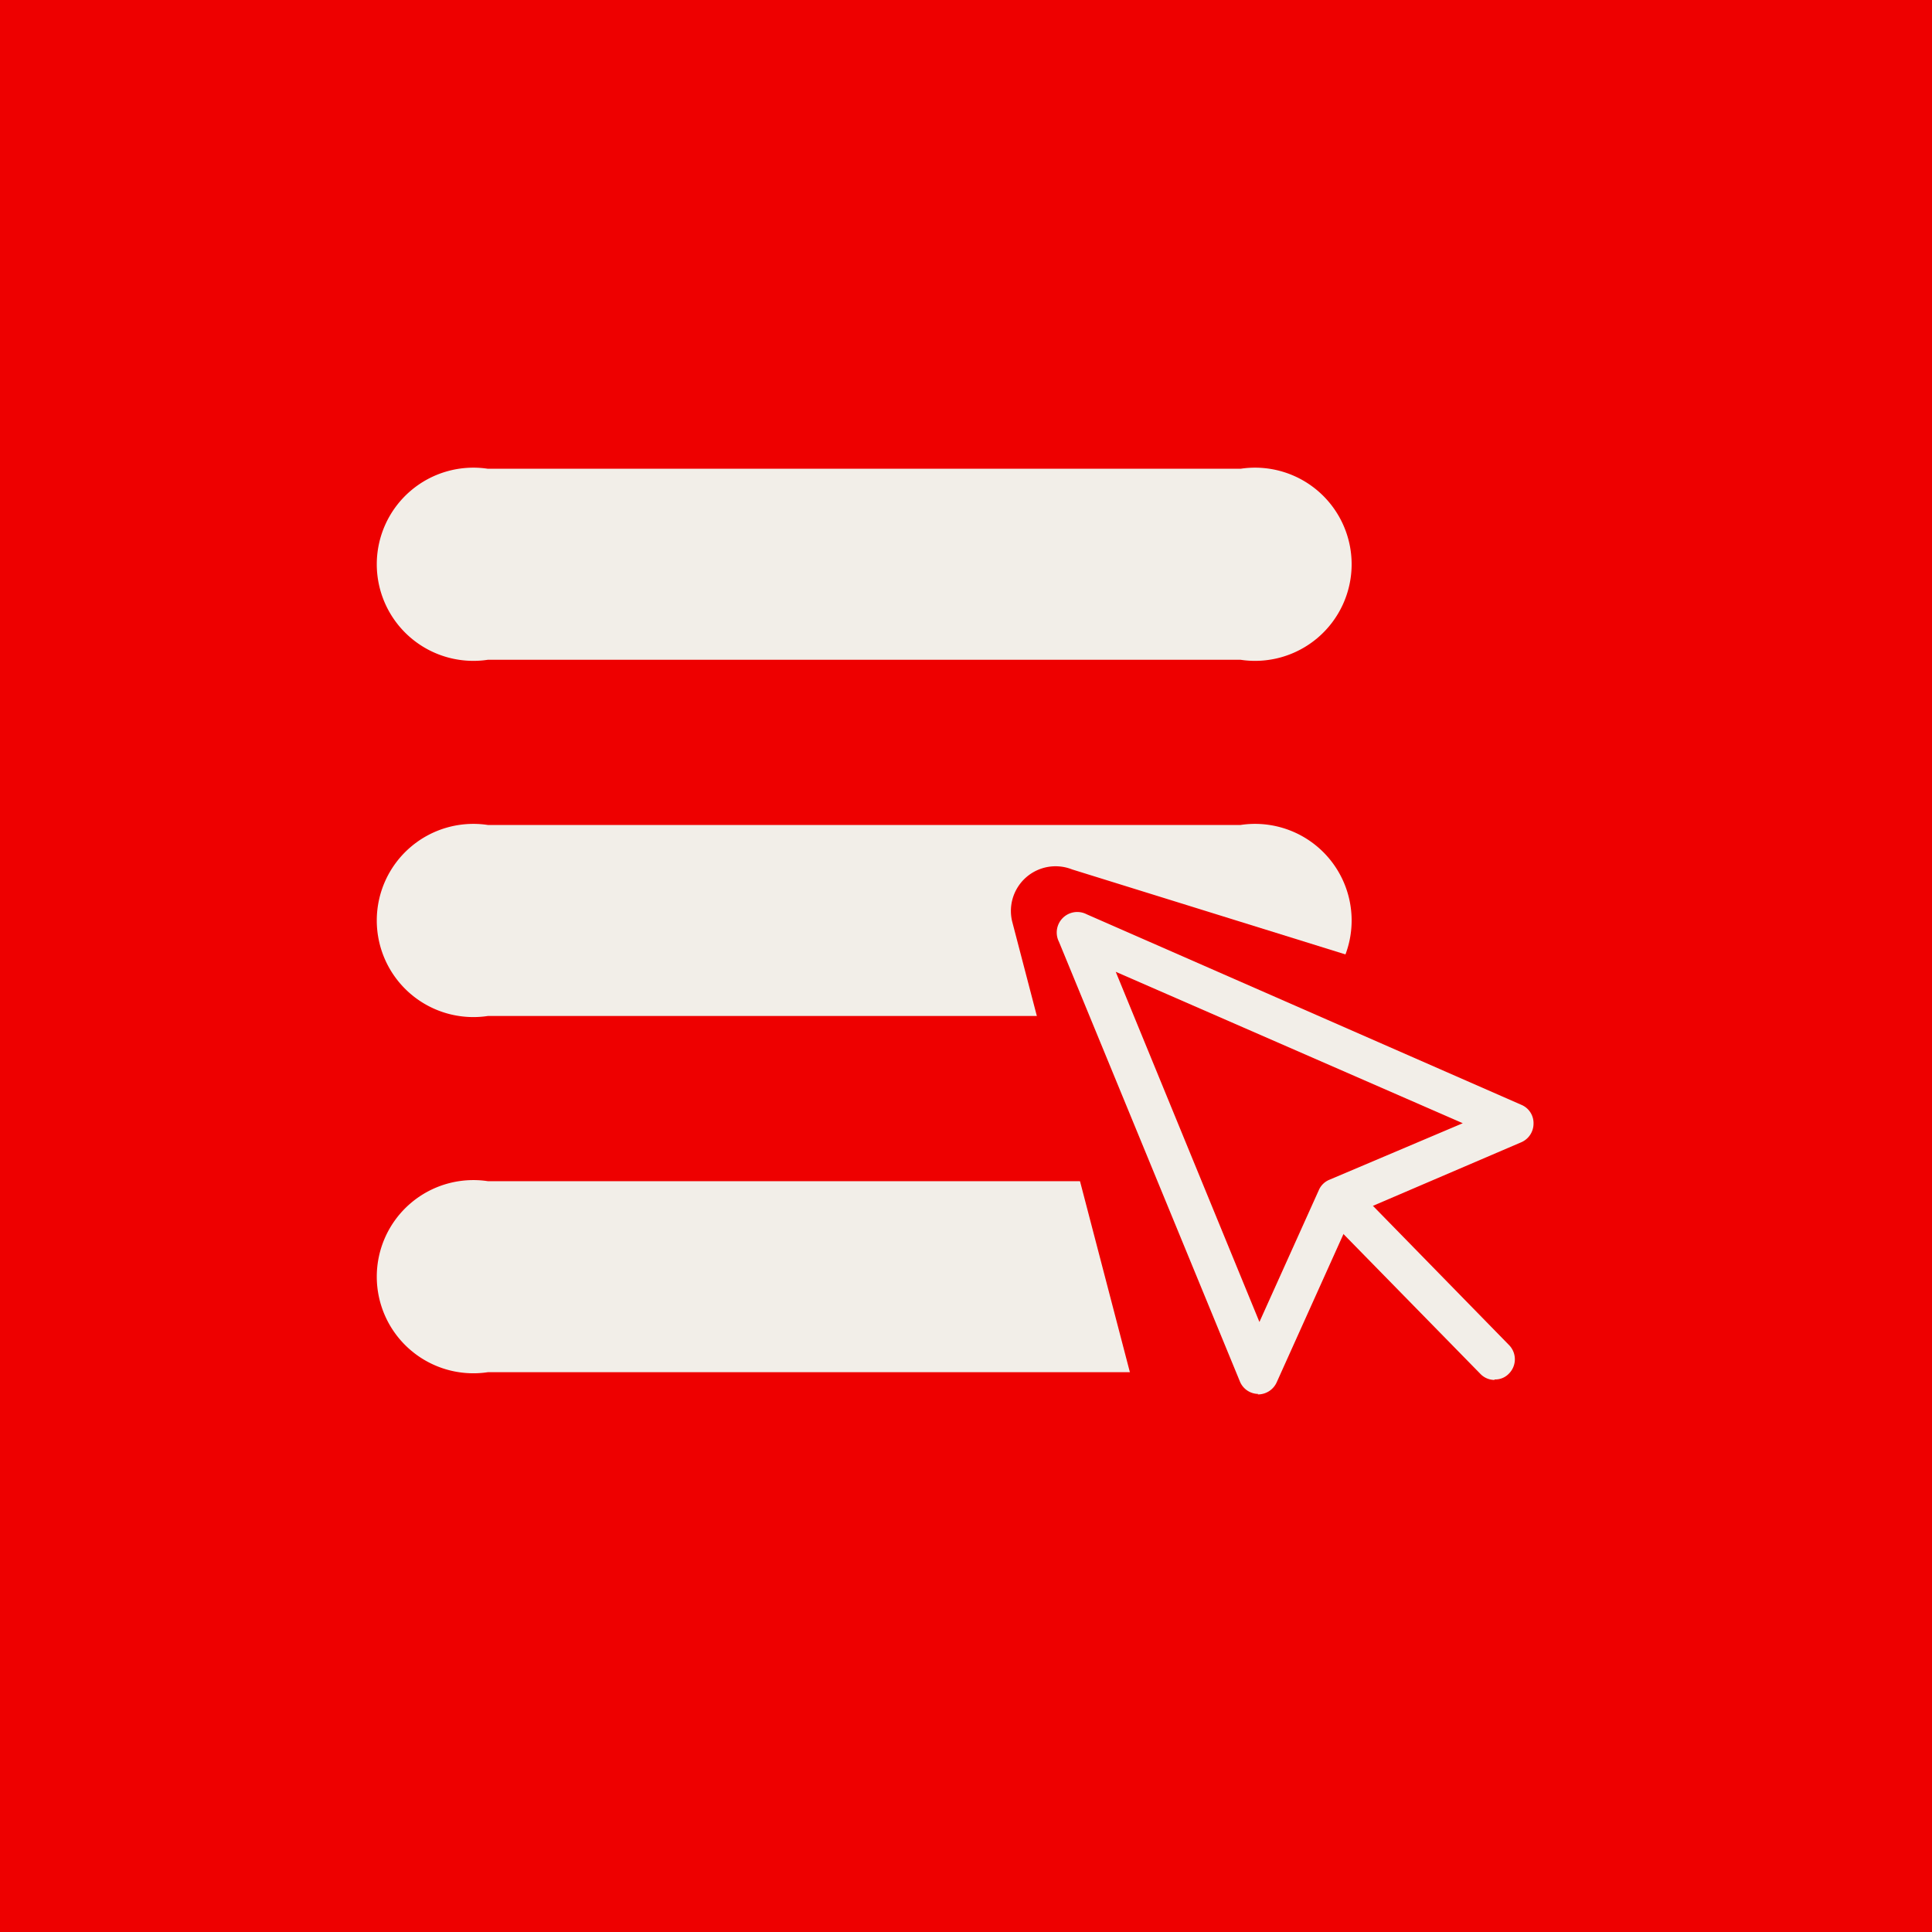 <svg id="Layer_1" data-name="Layer 1" xmlns="http://www.w3.org/2000/svg" viewBox="0 0 80 80"><defs><style>.cls-1{fill:#e00;}.cls-2{fill:#f2eee8;}</style></defs><title>myrta_icon_requestservice</title><g id="Layer_2" data-name="Layer 2"><g id="Layer_1-2" data-name="Layer 1-2"><rect class="cls-1" width="80" height="80"/></g></g><circle class="cls-1" cx="52.89" cy="51.42" r="13"/><path class="cls-2" d="M51.37,42.07H20.2a4,4,0,1,1,0-7.91H51.37a4,4,0,1,1,0,7.91Z"/><path class="cls-2" d="M51.37,56.82H20.2a4,4,0,1,1,0-7.91H51.37a4,4,0,1,1,0,7.91Z"/><path class="cls-1" d="M41.91,38.15l6.19,23.7a1.86,1.86,0,0,0,1.84,1.38l14-.37a1.86,1.86,0,0,0,1.74-1.39L69.71,45.7a1.86,1.86,0,0,0-1.1-2.17L44.39,36A1.85,1.85,0,0,0,41.91,38.15Z"/><path class="cls-2" d="M51.37,27.32H20.2a4,4,0,1,1,0-7.91H51.37a4,4,0,1,1,0,7.91Z"/><path class="cls-2" d="M61.89,57.14a.81.81,0,0,1-.59-.25l-6.11-6.24a.85.85,0,0,1,0-1.2.84.84,0,0,1,1.19,0l6.1,6.24a.84.84,0,0,1,0,1.19.78.78,0,0,1-.6.24Z"/><path class="cls-2" d="M52.1,57.72h0a.83.83,0,0,1-.76-.52L43.85,39A.85.85,0,0,1,45,37.86L63,45.75a.82.82,0,0,1,.5.78.84.84,0,0,1-.51.77l-7,3-3.13,6.95a.85.85,0,0,1-.78.49ZM46.2,40.24l5.95,14.5,2.46-5.46a.81.81,0,0,1,.44-.43l5.52-2.34L46.2,40.24Z"/></svg>